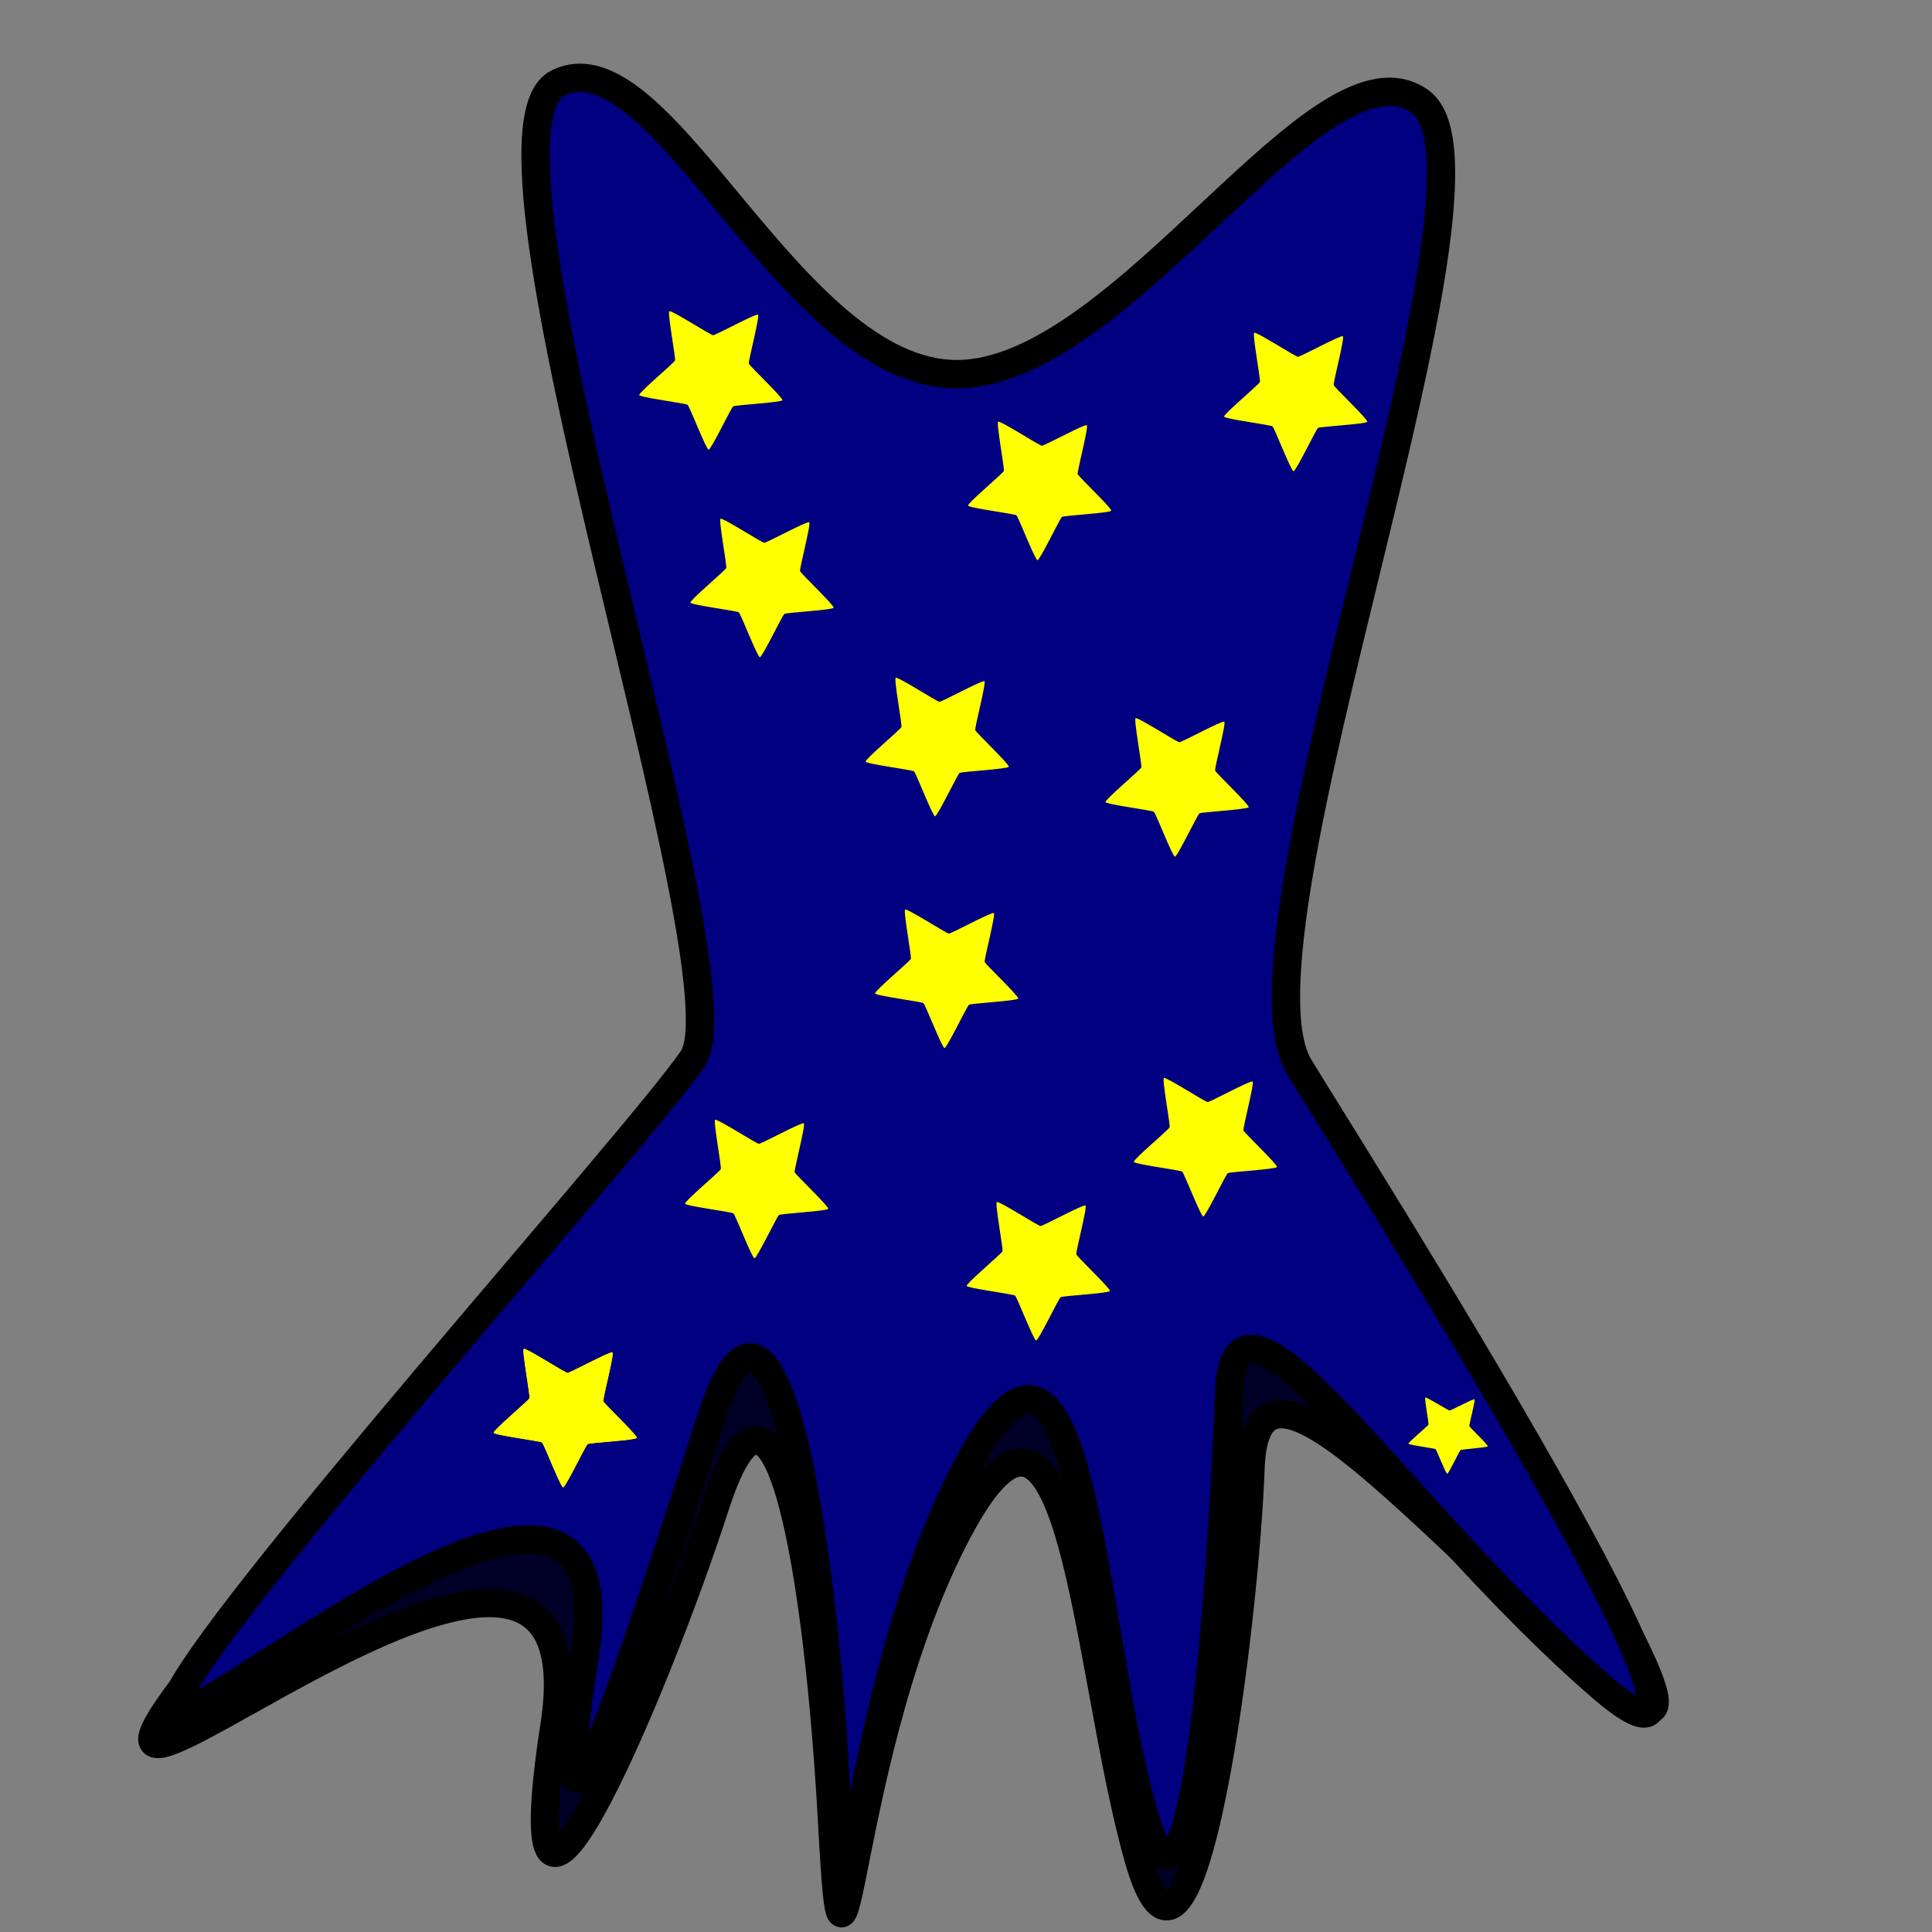 <?xml version="1.0" encoding="UTF-8" standalone="no"?>
<!-- Created with Inkscape (http://www.inkscape.org/) -->

<svg
   xmlns:dc="http://purl.org/dc/elements/1.1/"
   xmlns:cc="http://creativecommons.org/ns#"
   xmlns:rdf="http://www.w3.org/1999/02/22-rdf-syntax-ns#"
   xmlns:svg="http://www.w3.org/2000/svg"
   xmlns="http://www.w3.org/2000/svg"
   xmlns:sodipodi="http://sodipodi.sourceforge.net/DTD/sodipodi-0.dtd"
   xmlns:inkscape="http://www.inkscape.org/namespaces/inkscape"
   width="1024"
   height="1024"
   viewBox="0 0 270.933 270.933"
   version="1.1"
   id="svg968"
   inkscape:version="0.92.2 (5c3e80d, 2017-08-06)"
   sodipodi:docname="Merlin_Body.svg"
   inkscape:export-filename="G:\Documents\Digipen\Semester 02\GAM150\drqst\Production\Illustrations\Merlin\Merlin_Body.png"
   inkscape:export-xdpi="96"
   inkscape:export-ydpi="96">
  <rect x="0" y="0" width="270.933" height="270.933" fill="#808080" stroke="none"/>
  <defs
     id="defs962" />
  <sodipodi:namedview
     id="base"
     pagecolor="#ffffff"
     bordercolor="#666666"
     borderopacity="1.0"
     inkscape:pageopacity="0.0"
     inkscape:pageshadow="2"
     inkscape:zoom="0.49497475"
     inkscape:cx="46.401395"
     inkscape:cy="763.14122"
     inkscape:document-units="mm"
     inkscape:current-layer="layer1"
     showgrid="false"
     units="px"
     inkscape:pagecheckerboard="true"
     inkscape:window-width="1920"
     inkscape:window-height="1057"
     inkscape:window-x="-32000"
     inkscape:window-y="-32000"
     inkscape:window-maximized="0" />
  <g
     inkscape:groupmode="layer"
     id="layer5"
     inkscape:label="Layer 2">
    <path
       sodipodi:nodetypes="zzsssssssssssz"
       inkscape:connector-curvature="0"
       id="path1516"
       d="m 107.128,56.854 c 14.563,-7.133 4.1,8.387 27.48,8.387 23.38,0 12.688,-20.205 26.641,-10.023 13.953,10.182 4.702,74.137 15.638,92.237 6.783,11.227 76.508,112.715 48.603,88.581 -27.905,-24.134 -49.368,-51.241 -50.122,-30.123 -0.754,21.117 -8.133,81.238 -15.675,54.842 -7.542,-26.397 -9.098,-76.675 -25.313,-46.13 -16.215,30.545 -15.79,75.873 -17.676,41.18 -1.885,-34.693 -7.738,-71.401 -16.411,-44.627 -8.673,26.774 -29.322,74.899 -22.534,30.779 6.788,-44.12 -60.02,12.111 -56.25,1.175 3.771,-10.936 75.108,-83.137 82.559,-94.135 7.919,-11.69 -11.502,-85.01 3.061,-92.142 z"
       style="fill:#000027;stroke:#000000;stroke-width:3.96;stroke-linecap:butt;stroke-linejoin:miter;stroke-miterlimit:4;stroke-dasharray:none;stroke-opacity:1;fill-opacity:1" />
  </g>
  <g
     inkscape:label="Layer 1"
     inkscape:groupmode="layer"
     id="layer1"
     transform="translate(0,-26.067)">
    <path
       style="fill:#000080;stroke:#000000;stroke-width:3.969;stroke-linecap:butt;stroke-linejoin:miter;stroke-opacity:1;stroke-miterlimit:4;stroke-dasharray:none"
       d="m 78.241,37.708 c 14.597,-7.149 32.506,40.821 55.94,40.821 23.435,-3e-6 51.027,-48.381 65.012,-38.176 13.985,10.205 -27.97,117.173 -17.009,135.315 6.799,11.254 70.304,111.125 42.333,86.935 -27.97,-24.19 -51.405,-62.366 -52.161,-41.199 -0.756,21.167 -4.536,85.045 -12.095,58.586 -7.56,-26.458 -8.315,-78.997 -24.568,-48.381 -16.253,30.616 -16.631,78.997 -18.521,44.223 -1.89,-34.774 -8.693,-77.863 -17.387,-51.027 -8.693,26.836 -24.568,77.485 -17.765,33.262 C 88.824,213.845 20.789,275.833 24.568,264.872 28.348,253.911 89.672,185.56 97.14,174.536 105.077,162.818 63.644,44.858 78.241,37.708 Z"
       id="path1513"
       inkscape:connector-curvature="0"
       sodipodi:nodetypes="zzsssssssssssz" />
    <path
       sodipodi:type="star"
       style="opacity:1;fill:#ffff00;fill-opacity:1;stroke:none;stroke-width:3.969;stroke-miterlimit:4;stroke-dasharray:none;stroke-opacity:1;paint-order:markers stroke fill"
       id="path1523"
       sodipodi:sides="5"
       sodipodi:cx="121.70833"
       sodipodi:cy="88.370834"
       sodipodi:r1="10.59008"
       sodipodi:r2="5.4834275"
       sodipodi:arg1="1.6064954"
       sodipodi:arg2="2.234814"
       inkscape:flatsided="false"
       inkscape:rounded="0.05"
       inkscape:randomized="0.004"
       d="m 121.301,98.969 c -0.347,-0.012 -2.68,-6.08 -2.955,-6.293 -0.275,-0.213 -6.689,-1.033 -6.783,-1.367 -0.094,-0.334 4.9,-4.523 5.02,-4.849 0.121,-0.326 -1.084,-6.715 -0.797,-6.911 0.287,-0.196 5.786,3.357 6.132,3.368 0.347,0.011 6.031,-3.09 6.306,-2.876 0.275,0.214 -1.382,6.518 -1.286,6.852 0.096,0.334 4.825,4.808 4.704,5.134 -0.121,0.326 -6.611,0.677 -6.9,0.869 -0.289,0.192 -3.096,6.085 -3.443,6.072 z"
       transform="translate(-21.923,-9.841)"
       inkscape:transform-center-x="0.094549106"
       inkscape:transform-center-y="0.90281441" />
    <path
       inkscape:transform-center-y="0.90281441"
       inkscape:transform-center-x="0.094549106"
       transform="translate(9.827,41.564)"
       d="m 121.301,98.969 c -0.347,-0.012 -2.68,-6.08 -2.955,-6.293 -0.275,-0.213 -6.689,-1.033 -6.783,-1.367 -0.094,-0.334 4.9,-4.523 5.02,-4.849 0.121,-0.326 -1.084,-6.715 -0.797,-6.911 0.287,-0.196 5.786,3.357 6.132,3.368 0.347,0.011 6.031,-3.09 6.306,-2.876 0.275,0.214 -1.382,6.518 -1.286,6.852 0.096,0.334 4.825,4.808 4.704,5.134 -0.121,0.326 -6.611,0.677 -6.9,0.869 -0.289,0.192 -3.096,6.085 -3.443,6.072 z"
       inkscape:randomized="0.004"
       inkscape:rounded="0.05"
       inkscape:flatsided="false"
       sodipodi:arg2="2.234814"
       sodipodi:arg1="1.6064954"
       sodipodi:r2="5.4834275"
       sodipodi:r1="10.59008"
       sodipodi:cy="88.370834"
       sodipodi:cx="121.70833"
       sodipodi:sides="5"
       id="path1525"
       style="opacity:1;fill:#ffff00;fill-opacity:1;stroke:none;stroke-width:3.969;stroke-miterlimit:4;stroke-dasharray:none;stroke-opacity:1;paint-order:markers stroke fill"
       sodipodi:type="star" />
    <path
       sodipodi:type="star"
       style="opacity:1;fill:#ffff00;fill-opacity:1;stroke:none;stroke-width:3.969;stroke-miterlimit:4;stroke-dasharray:none;stroke-opacity:1;paint-order:markers stroke fill"
       id="path1527"
       sodipodi:sides="5"
       sodipodi:cx="121.70833"
       sodipodi:cy="88.370834"
       sodipodi:r1="10.59008"
       sodipodi:r2="5.4834275"
       sodipodi:arg1="1.6064954"
       sodipodi:arg2="2.234814"
       inkscape:flatsided="false"
       inkscape:rounded="0.05"
       inkscape:randomized="0.004"
       d="m 121.301,98.969 c -0.347,-0.012 -2.68,-6.08 -2.955,-6.293 -0.275,-0.213 -6.689,-1.033 -6.783,-1.367 -0.094,-0.334 4.9,-4.523 5.02,-4.849 0.121,-0.326 -1.084,-6.715 -0.797,-6.911 0.287,-0.196 5.786,3.357 6.132,3.368 0.347,0.011 6.031,-3.09 6.306,-2.876 0.275,0.214 -1.382,6.518 -1.286,6.852 0.096,0.334 4.825,4.808 4.704,5.134 -0.121,0.326 -6.611,0.677 -6.9,0.869 -0.289,0.192 -3.096,6.085 -3.443,6.072 z"
       transform="translate(60.098,-6.817)"
       inkscape:transform-center-x="0.094549106"
       inkscape:transform-center-y="0.90281441" />
    <path
       inkscape:transform-center-y="0.90281441"
       inkscape:transform-center-x="0.094549106"
       transform="translate(24.19,5.656)"
       d="m 121.301,98.969 c -0.347,-0.012 -2.68,-6.08 -2.955,-6.293 -0.275,-0.213 -6.689,-1.033 -6.783,-1.367 -0.094,-0.334 4.9,-4.523 5.02,-4.849 0.121,-0.326 -1.084,-6.715 -0.797,-6.911 0.287,-0.196 5.786,3.357 6.132,3.368 0.347,0.011 6.031,-3.09 6.306,-2.876 0.275,0.214 -1.382,6.518 -1.286,6.852 0.096,0.334 4.825,4.808 4.704,5.134 -0.121,0.326 -6.611,0.677 -6.9,0.869 -0.289,0.192 -3.096,6.085 -3.443,6.072 z"
       inkscape:randomized="0.004"
       inkscape:rounded="0.05"
       inkscape:flatsided="false"
       sodipodi:arg2="2.234814"
       sodipodi:arg1="1.6064954"
       sodipodi:r2="5.4834275"
       sodipodi:r1="10.59008"
       sodipodi:cy="88.370834"
       sodipodi:cx="121.70833"
       sodipodi:sides="5"
       id="path1529"
       style="opacity:1;fill:#ffff00;fill-opacity:1;stroke:none;stroke-width:3.969;stroke-miterlimit:4;stroke-dasharray:none;stroke-opacity:1;paint-order:markers stroke fill"
       sodipodi:type="star" />
    <path
       sodipodi:type="star"
       style="opacity:1;fill:#ffff00;fill-opacity:1;stroke:none;stroke-width:3.969;stroke-miterlimit:4;stroke-dasharray:none;stroke-opacity:1;paint-order:markers stroke fill"
       id="path1531"
       sodipodi:sides="5"
       sodipodi:cx="121.70833"
       sodipodi:cy="88.370834"
       sodipodi:r1="10.59008"
       sodipodi:r2="5.4834275"
       sodipodi:arg1="1.6064954"
       sodipodi:arg2="2.234814"
       inkscape:flatsided="false"
       inkscape:rounded="0.05"
       inkscape:randomized="0.004"
       d="m 121.301,98.969 c -0.347,-0.012 -2.68,-6.08 -2.955,-6.293 -0.275,-0.213 -6.689,-1.033 -6.783,-1.367 -0.094,-0.334 4.9,-4.523 5.02,-4.849 0.121,-0.326 -1.084,-6.715 -0.797,-6.911 0.287,-0.196 5.786,3.357 6.132,3.368 0.347,0.011 6.031,-3.09 6.306,-2.876 0.275,0.214 -1.382,6.518 -1.286,6.852 0.096,0.334 4.825,4.808 4.704,5.134 -0.121,0.326 -6.611,0.677 -6.9,0.869 -0.289,0.192 -3.096,6.085 -3.443,6.072 z"
       transform="translate(43.467,47.233)"
       inkscape:transform-center-x="0.094549106"
       inkscape:transform-center-y="0.90281441" />
    <path
       inkscape:transform-center-y="0.90281441"
       inkscape:transform-center-x="0.094549106"
       transform="translate(-15.497,103.552)"
       d="m 121.301,98.969 c -0.347,-0.012 -2.68,-6.08 -2.955,-6.293 -0.275,-0.213 -6.689,-1.033 -6.783,-1.367 -0.094,-0.334 4.9,-4.523 5.02,-4.849 0.121,-0.326 -1.084,-6.715 -0.797,-6.911 0.287,-0.196 5.786,3.357 6.132,3.368 0.347,0.011 6.031,-3.09 6.306,-2.876 0.275,0.214 -1.382,6.518 -1.286,6.852 0.096,0.334 4.825,4.808 4.704,5.134 -0.121,0.326 -6.611,0.677 -6.9,0.869 -0.289,0.192 -3.096,6.085 -3.443,6.072 z"
       inkscape:randomized="0.004"
       inkscape:rounded="0.05"
       inkscape:flatsided="false"
       sodipodi:arg2="2.234814"
       sodipodi:arg1="1.6064954"
       sodipodi:r2="5.4834275"
       sodipodi:r1="10.59008"
       sodipodi:cy="88.370834"
       sodipodi:cx="121.70833"
       sodipodi:sides="5"
       id="path1533"
       style="opacity:1;fill:#ffff00;fill-opacity:1;stroke:none;stroke-width:3.969;stroke-miterlimit:4;stroke-dasharray:none;stroke-opacity:1;paint-order:markers stroke fill"
       sodipodi:type="star" />
    <path
       sodipodi:type="star"
       style="opacity:1;fill:#ffff00;fill-opacity:1;stroke:none;stroke-width:2.193;stroke-miterlimit:4;stroke-dasharray:none;stroke-opacity:1;paint-order:markers stroke fill"
       id="path1535"
       sodipodi:sides="5"
       sodipodi:cx="67.245781"
       sodipodi:cy="48.826286"
       sodipodi:r1="5.8511872"
       sodipodi:r2="3.0296805"
       sodipodi:arg1="1.6064954"
       sodipodi:arg2="2.234814"
       inkscape:flatsided="false"
       inkscape:rounded="0.05"
       inkscape:randomized="0.004"
       d="m 67.035,54.666 c -0.192,-0.008 -1.486,-3.337 -1.637,-3.455 -0.152,-0.117 -3.745,-0.581 -3.797,-0.766 -0.053,-0.185 2.742,-2.494 2.809,-2.674 0.067,-0.18 -0.599,-3.692 -0.44,-3.8 0.159,-0.108 3.207,1.814 3.4,1.822 0.192,0.008 3.345,-1.69 3.496,-1.572 0.151,0.118 -0.779,3.572 -0.725,3.756 0.053,0.184 2.653,2.652 2.587,2.832 -0.066,0.181 -3.651,0.42 -3.81,0.527 -0.16,0.107 -1.69,3.337 -1.881,3.33 z"
       transform="translate(135.912,178.077)"
       inkscape:transform-center-x="0.076951612"
       inkscape:transform-center-y="0.49974271" />
    <path
       inkscape:transform-center-y="0.90281441"
       inkscape:transform-center-x="0.094549106"
       transform="translate(11.15,74.07)"
       d="m 121.301,98.969 c -0.347,-0.012 -2.68,-6.08 -2.955,-6.293 -0.275,-0.213 -6.689,-1.033 -6.783,-1.367 -0.094,-0.334 4.9,-4.523 5.02,-4.849 0.121,-0.326 -1.084,-6.715 -0.797,-6.911 0.287,-0.196 5.786,3.357 6.132,3.368 0.347,0.011 6.031,-3.09 6.306,-2.876 0.275,0.214 -1.382,6.518 -1.286,6.852 0.096,0.334 4.825,4.808 4.704,5.134 -0.121,0.326 -6.611,0.677 -6.9,0.869 -0.289,0.192 -3.096,6.085 -3.443,6.072 z"
       inkscape:randomized="0.004"
       inkscape:rounded="0.05"
       inkscape:flatsided="false"
       sodipodi:arg2="2.234814"
       sodipodi:arg1="1.6064954"
       sodipodi:r2="5.4834275"
       sodipodi:r1="10.59008"
       sodipodi:cy="88.370834"
       sodipodi:cx="121.70833"
       sodipodi:sides="5"
       id="path1537"
       style="opacity:1;fill:#ffff00;fill-opacity:1;stroke:none;stroke-width:3.969;stroke-miterlimit:4;stroke-dasharray:none;stroke-opacity:1;paint-order:markers stroke fill"
       sodipodi:type="star" />
    <path
       sodipodi:type="star"
       style="opacity:1;fill:#ffff00;fill-opacity:1;stroke:none;stroke-width:3.969;stroke-miterlimit:4;stroke-dasharray:none;stroke-opacity:1;paint-order:markers stroke fill"
       id="path1539"
       sodipodi:sides="5"
       sodipodi:cx="121.70833"
       sodipodi:cy="88.370834"
       sodipodi:r1="10.59008"
       sodipodi:r2="5.4834275"
       sodipodi:arg1="1.6064954"
       sodipodi:arg2="2.234814"
       inkscape:flatsided="false"
       inkscape:rounded="0.05"
       inkscape:randomized="0.004"
       d="m 121.301,98.969 c -0.347,-0.012 -2.68,-6.08 -2.955,-6.293 -0.275,-0.213 -6.689,-1.033 -6.783,-1.367 -0.094,-0.334 4.9,-4.523 5.02,-4.849 0.121,-0.326 -1.084,-6.715 -0.797,-6.911 0.287,-0.196 5.786,3.357 6.132,3.368 0.347,0.011 6.031,-3.09 6.306,-2.876 0.275,0.214 -1.382,6.518 -1.286,6.852 0.096,0.334 4.825,4.808 4.704,5.134 -0.121,0.326 -6.611,0.677 -6.9,0.869 -0.289,0.192 -3.096,6.085 -3.443,6.072 z"
       transform="translate(24.001,115.08)"
       inkscape:transform-center-x="0.094549106"
       inkscape:transform-center-y="0.90281441" />
    <path
       inkscape:transform-center-y="0.90281441"
       inkscape:transform-center-x="0.094549106"
       transform="translate(-42.333,135.68)"
       d="m 121.301,98.969 c -0.347,-0.012 -2.68,-6.08 -2.955,-6.293 -0.275,-0.213 -6.689,-1.033 -6.783,-1.367 -0.094,-0.334 4.9,-4.523 5.02,-4.849 0.121,-0.326 -1.084,-6.715 -0.797,-6.911 0.287,-0.196 5.786,3.357 6.132,3.368 0.347,0.011 6.031,-3.09 6.306,-2.876 0.275,0.214 -1.382,6.518 -1.286,6.852 0.096,0.334 4.825,4.808 4.704,5.134 -0.121,0.326 -6.611,0.677 -6.9,0.869 -0.289,0.192 -3.096,6.085 -3.443,6.072 z"
       inkscape:randomized="0.004"
       inkscape:rounded="0.05"
       inkscape:flatsided="false"
       sodipodi:arg2="2.234814"
       sodipodi:arg1="1.6064954"
       sodipodi:r2="5.4834275"
       sodipodi:r1="10.59008"
       sodipodi:cy="88.370834"
       sodipodi:cx="121.70833"
       sodipodi:sides="5"
       id="path1541"
       style="opacity:1;fill:#ffff00;fill-opacity:1;stroke:none;stroke-width:3.969;stroke-miterlimit:4;stroke-dasharray:none;stroke-opacity:1;paint-order:markers stroke fill"
       sodipodi:type="star" />
    <path
       sodipodi:type="star"
       style="opacity:1;fill:#ffff00;fill-opacity:1;stroke:none;stroke-width:3.969;stroke-miterlimit:4;stroke-dasharray:none;stroke-opacity:1;paint-order:markers stroke fill"
       id="path1543"
       sodipodi:sides="5"
       sodipodi:cx="121.70833"
       sodipodi:cy="88.370834"
       sodipodi:r1="10.59008"
       sodipodi:r2="5.4834275"
       sodipodi:arg1="1.6064954"
       sodipodi:arg2="2.234814"
       inkscape:flatsided="false"
       inkscape:rounded="0.05"
       inkscape:randomized="0.004"
       d="m 121.301,98.969 c -0.347,-0.012 -2.68,-6.08 -2.955,-6.293 -0.275,-0.213 -6.689,-1.033 -6.783,-1.367 -0.094,-0.334 4.9,-4.523 5.02,-4.849 0.121,-0.326 -1.084,-6.715 -0.797,-6.911 0.287,-0.196 5.786,3.357 6.132,3.368 0.347,0.011 6.031,-3.09 6.306,-2.876 0.275,0.214 -1.382,6.518 -1.286,6.852 0.096,0.334 4.825,4.808 4.704,5.134 -0.121,0.326 -6.611,0.677 -6.9,0.869 -0.289,0.192 -3.096,6.085 -3.443,6.072 z"
       transform="translate(-42.333,135.68)"
       inkscape:transform-center-x="0.094549106"
       inkscape:transform-center-y="0.90281441" />
    <path
       inkscape:transform-center-y="0.90281441"
       inkscape:transform-center-x="0.094549106"
       transform="translate(47.436,97.693)"
       d="m 121.301,98.969 c -0.347,-0.012 -2.68,-6.08 -2.955,-6.293 -0.275,-0.213 -6.689,-1.033 -6.783,-1.367 -0.094,-0.334 4.9,-4.523 5.02,-4.849 0.121,-0.326 -1.084,-6.715 -0.797,-6.911 0.287,-0.196 5.786,3.357 6.132,3.368 0.347,0.011 6.031,-3.09 6.306,-2.876 0.275,0.214 -1.382,6.518 -1.286,6.852 0.096,0.334 4.825,4.808 4.704,5.134 -0.121,0.326 -6.611,0.677 -6.9,0.869 -0.289,0.192 -3.096,6.085 -3.443,6.072 z"
       inkscape:randomized="0.004"
       inkscape:rounded="0.05"
       inkscape:flatsided="false"
       sodipodi:arg2="2.234814"
       sodipodi:arg1="1.6064954"
       sodipodi:r2="5.4834275"
       sodipodi:r1="10.59008"
       sodipodi:cy="88.370834"
       sodipodi:cx="121.70833"
       sodipodi:sides="5"
       id="path1545"
       style="opacity:1;fill:#ffff00;fill-opacity:1;stroke:none;stroke-width:3.969;stroke-miterlimit:4;stroke-dasharray:none;stroke-opacity:1;paint-order:markers stroke fill"
       sodipodi:type="star" />
    <path
       sodipodi:type="star"
       style="opacity:1;fill:#ffff00;fill-opacity:1;stroke:none;stroke-width:3.969;stroke-miterlimit:4;stroke-dasharray:none;stroke-opacity:1;paint-order:markers stroke fill"
       id="path1547"
       sodipodi:sides="5"
       sodipodi:cx="121.70833"
       sodipodi:cy="88.370834"
       sodipodi:r1="10.59008"
       sodipodi:r2="5.4834275"
       sodipodi:arg1="1.6064954"
       sodipodi:arg2="2.234814"
       inkscape:flatsided="false"
       inkscape:rounded="0.05"
       inkscape:randomized="0.004"
       d="m 121.301,98.969 c -0.347,-0.012 -2.68,-6.08 -2.955,-6.293 -0.275,-0.213 -6.689,-1.033 -6.783,-1.367 -0.094,-0.334 4.9,-4.523 5.02,-4.849 0.121,-0.326 -1.084,-6.715 -0.797,-6.911 0.287,-0.196 5.786,3.357 6.132,3.368 0.347,0.011 6.031,-3.09 6.306,-2.876 0.275,0.214 -1.382,6.518 -1.286,6.852 0.096,0.334 4.825,4.808 4.704,5.134 -0.121,0.326 -6.611,0.677 -6.9,0.869 -0.289,0.192 -3.096,6.085 -3.443,6.072 z"
       transform="translate(-14.741,19.263)"
       inkscape:transform-center-x="0.094549106"
       inkscape:transform-center-y="0.90281441" />
  </g>
</svg>
